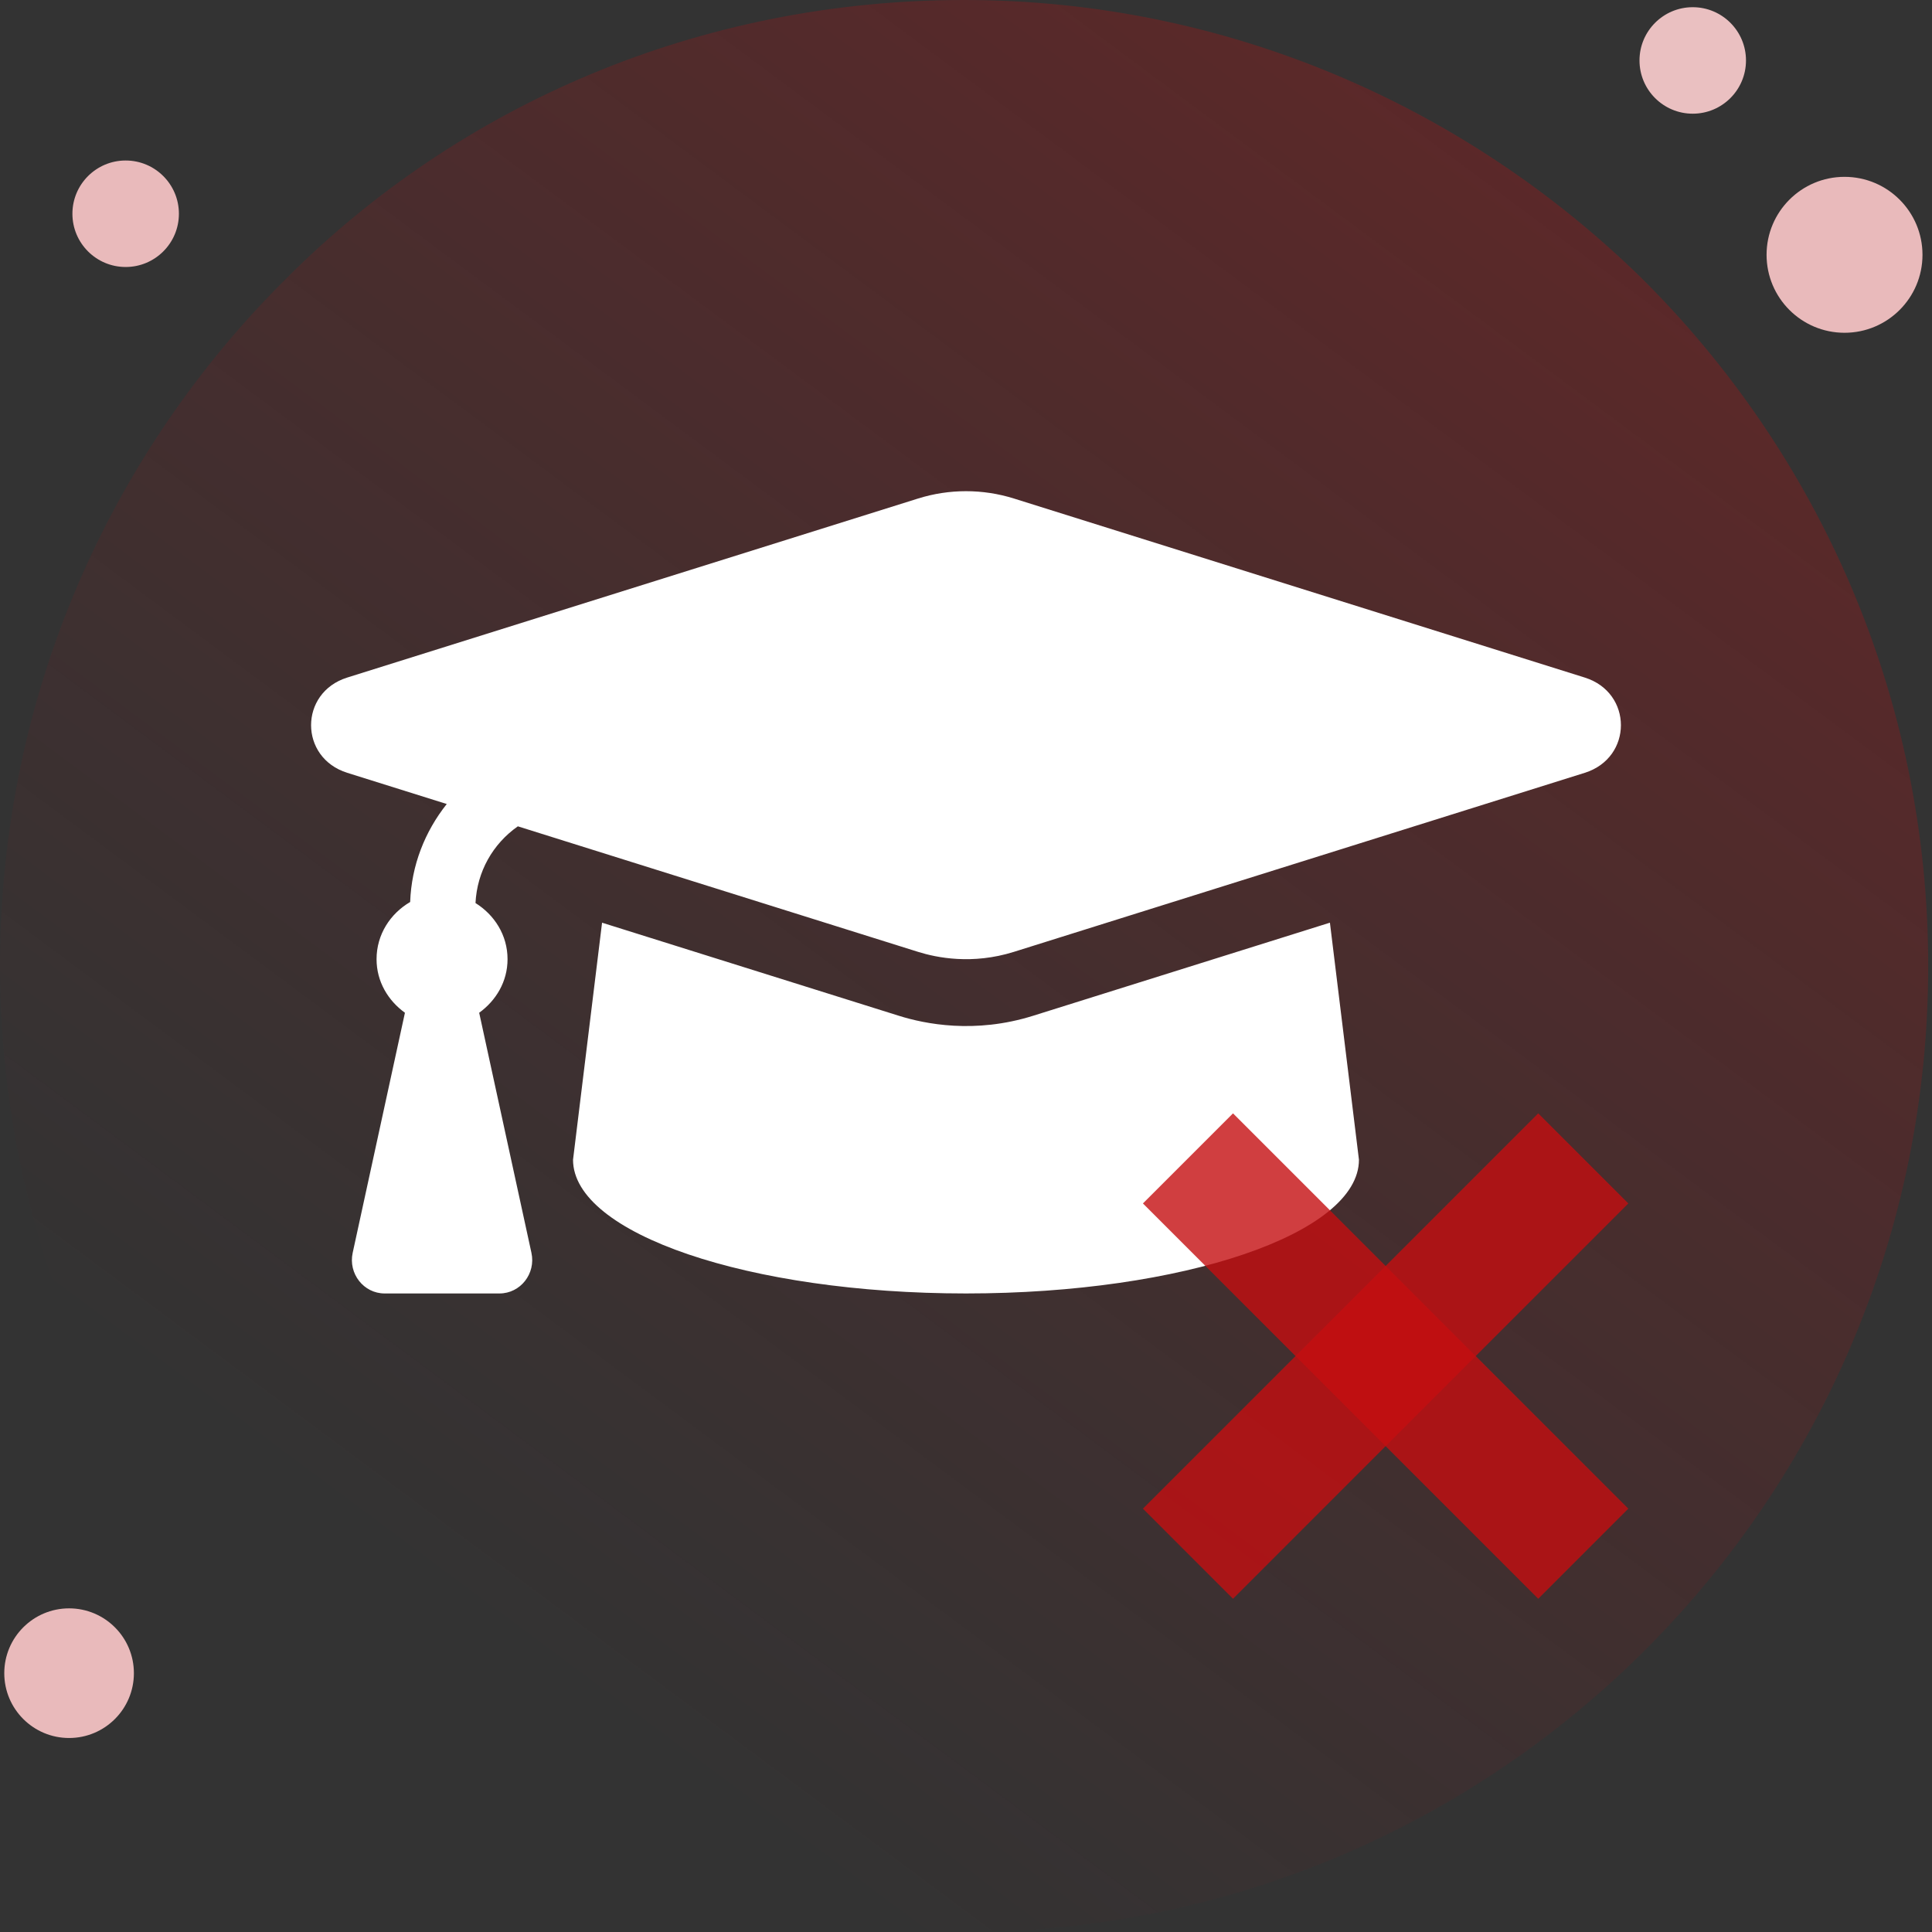 <svg width="118" height="118" viewBox="0 0 118 118" fill="none" xmlns="http://www.w3.org/2000/svg">
<rect x="0" y="0" width="118" height="118" fill="#333333" stroke="none"/>
<path opacity="0.5" d="M4.17244e-06 59C4.17244e-06 42.508 6.736 27.642 17.537 16.957C28.106 6.388 42.74 -1.44222e-06 58.884 -1.44222e-06C74.911 -1.44222e-06 89.545 6.504 100.23 16.957C111.031 27.642 117.768 42.508 117.768 59C117.768 91.636 91.403 118 58.884 118C26.364 118 4.17244e-06 91.52 4.17244e-06 59Z" fill="url(#paint0_linear_13_2)"/>
<path d="M112.657 20.325C115.287 20.325 117.419 18.193 117.419 15.563C117.419 12.933 115.287 10.801 112.657 10.801C110.028 10.801 107.896 12.933 107.896 15.563C107.896 18.193 110.028 20.325 112.657 20.325Z" fill="#E9BABB"/>
<path d="M103.387 6.944C105.183 6.944 106.639 5.488 106.639 3.692C106.639 1.896 105.183 0.44 103.387 0.44C101.591 0.44 100.135 1.896 100.135 3.692C100.135 5.488 101.591 6.944 103.387 6.944Z" fill="#EAC0C1"/>
<path d="M7.675 16.307C9.471 16.307 10.927 14.851 10.927 13.055C10.927 11.259 9.471 9.803 7.675 9.803C5.879 9.803 4.423 11.259 4.423 13.055C4.423 14.851 5.879 16.307 7.675 16.307Z" fill="#E9BABB"/>
<path d="M4.22 106.151C6.406 106.151 8.178 104.378 8.178 102.192C8.178 100.006 6.406 98.233 4.22 98.233C2.034 98.233 0.261 100.006 0.261 102.192C0.261 104.378 2.034 106.151 4.22 106.151Z" fill="#E9BABB"/>
<path d="M96.792 41.383L61.925 30.447C60.025 29.851 57.974 29.851 56.076 30.447L21.207 41.383C18.264 42.305 18.264 46.277 21.207 47.2L27.286 49.106C25.952 50.789 25.132 52.843 25.051 55.091C23.847 55.795 22.999 57.066 22.999 58.584C22.999 59.959 23.709 61.116 24.732 61.856L21.541 76.516C21.263 77.79 22.213 79 23.492 79H30.506C31.786 79 32.736 77.79 32.458 76.516L29.267 61.856C30.289 61.116 30.999 59.959 30.999 58.584C30.999 57.107 30.191 55.872 29.042 55.155C29.137 53.238 30.097 51.544 31.628 50.469L56.075 58.137C57.207 58.492 59.38 58.934 61.923 58.137L96.792 47.201C99.736 46.277 99.736 42.306 96.792 41.383ZM63.098 62.04C59.532 63.158 56.493 62.54 54.9 62.04L36.772 56.355L34.999 70.833C34.999 75.344 45.745 79 58.999 79C72.255 79 83 75.344 83 70.833L81.227 56.354L63.098 62.04Z" fill="white"/>
<path opacity="0.8" d="M93.95 68L69.806 92.144L75.308 97.647L99.452 73.502L93.95 68Z" fill="#C40E11"/>
<path opacity="0.8" d="M99.452 92.144L75.308 68L69.806 73.502L93.95 97.647L99.452 92.144Z" fill="#C40E11"/>
<defs>
<linearGradient id="paint0_linear_13_2" x1="9.352" y1="84.087" x2="114.52" y2="-57.289" gradientUnits="userSpaceOnUse">
<stop stop-color="#9D1114" stop-opacity="0"/>
<stop offset="1" stop-color="#C40F11"/>
</linearGradient>
</defs>
</svg>

